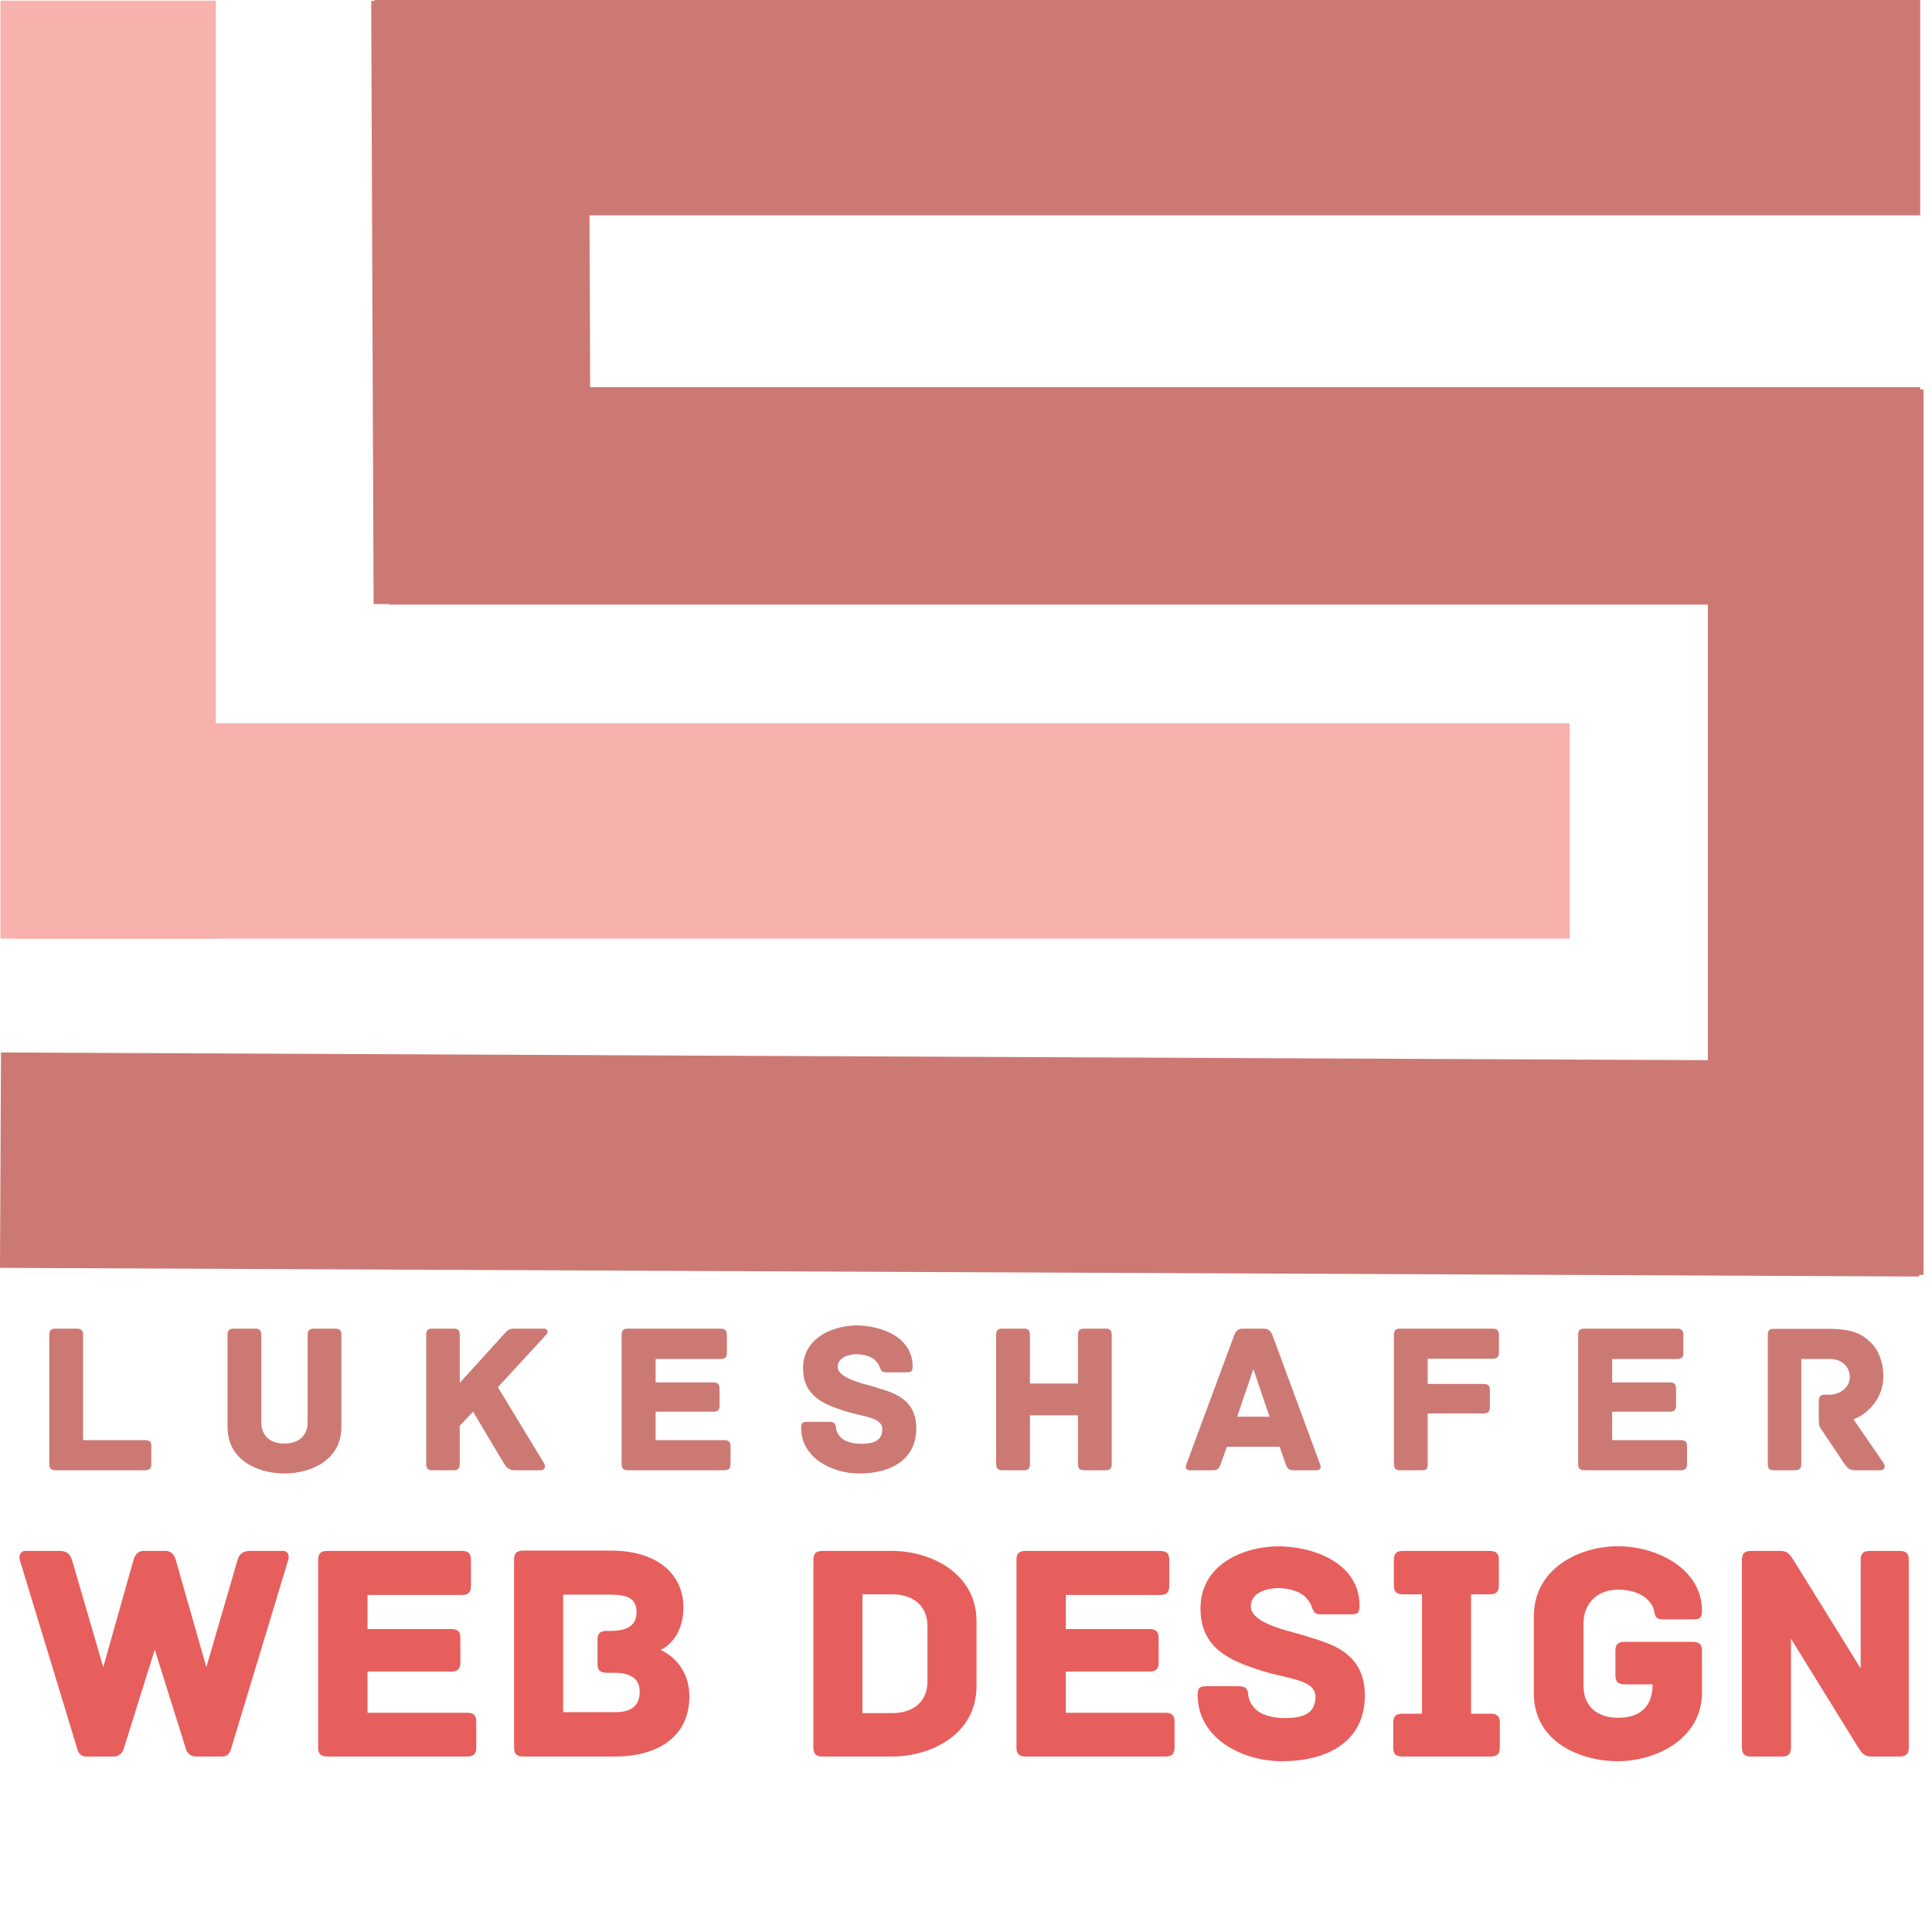 <svg xmlns="http://www.w3.org/2000/svg" xmlns:xlink="http://www.w3.org/1999/xlink" width="500" zoomAndPan="magnify" viewBox="0 0 375 375" height="500" preserveAspectRatio="xMidYMid meet" version="1.0"><defs><g/></defs><path stroke-linecap="butt" transform="matrix(0, 41.806, -41.802, 0, 20.994, 0.13)" fill="none" stroke-linejoin="miter" d="M -0 0 L 4.355 0 " stroke="rgb(96.86%, 69.8%, 67.839%)" stroke-width="1" stroke-opacity="1" stroke-miterlimit="4"/><path stroke-linecap="butt" transform="matrix(41.802, 0, 0, 41.802, 2.778, 161.29)" fill="none" stroke-linejoin="miter" d="M -0 -0 L 7.222 -0 " stroke="rgb(96.86%, 69.8%, 67.839%)" stroke-width="1" stroke-opacity="1" stroke-miterlimit="4"/><path stroke-linecap="butt" transform="matrix(-41.831, -0, 0, -41.802, 372.707, 20.901)" fill="none" stroke-linejoin="miter" d="M 0 -0 L 7.173 -0 " stroke="rgb(79.999%, 47.449%, 45.49%)" stroke-width="1" stroke-opacity="1" stroke-miterlimit="4"/><path stroke-linecap="butt" transform="matrix(41.789, 0.189, -0.189, 41.802, 0.095, 225.187)" fill="none" stroke-linejoin="miter" d="M -0 0 L 8.914 0 " stroke="rgb(79.999%, 47.449%, 45.49%)" stroke-width="1" stroke-opacity="1" stroke-miterlimit="4"/><path stroke-linecap="butt" transform="matrix(-41.768, -0, 0, -42.204, 372.712, 96.255)" fill="none" stroke-linejoin="miter" d="M 0 0 L 7.117 0 " stroke="rgb(79.999%, 47.449%, 45.49%)" stroke-width="1" stroke-opacity="1" stroke-miterlimit="4"/><path stroke-linecap="butt" transform="matrix(0.165, 41.761, -42.203, 0.167, 93.152, 0.107)" fill="none" stroke-linejoin="miter" d="M -0 -0 L 2.803 0 " stroke="rgb(79.999%, 47.449%, 45.49%)" stroke-width="1" stroke-opacity="1" stroke-miterlimit="4"/><path stroke-linecap="butt" transform="matrix(0, 41.732, -41.861, 0, 352.42, 75.6)" fill="none" stroke-linejoin="miter" d="M 0 -0 L 4.118 -0 " stroke="rgb(79.999%, 47.449%, 45.49%)" stroke-width="1" stroke-opacity="1" stroke-miterlimit="4"/><g fill="rgb(79.999%, 47.449%, 45.49%)" fill-opacity="1"><g transform="translate(6.476, 285.378)"><g><path d="M 21.688 -5.852 L 9.652 -5.852 L 9.652 -26.281 C 9.652 -27.242 9.191 -27.492 8.441 -27.492 L 4.305 -27.492 C 3.551 -27.492 3.094 -27.242 3.094 -26.281 L 3.094 -1.211 C 3.094 -0.461 3.344 0 4.305 0 L 21.688 0 C 22.648 0 22.898 -0.461 22.898 -1.211 L 22.898 -4.637 C 22.898 -5.391 22.648 -5.852 21.688 -5.852 Z M 21.688 -5.852 "/></g></g></g><g fill="rgb(79.999%, 47.449%, 45.49%)" fill-opacity="1"><g transform="translate(41.403, 285.378)"><g><path d="M 23.648 -27.492 L 19.512 -27.492 C 18.762 -27.492 18.301 -27.242 18.301 -26.281 L 18.301 -9.316 C 18.301 -6.684 16.547 -5.18 13.789 -5.18 C 11.031 -5.18 9.316 -6.684 9.316 -9.316 L 9.316 -26.281 C 9.316 -27.242 8.859 -27.492 8.105 -27.492 L 3.969 -27.492 C 3.219 -27.492 2.758 -27.242 2.758 -26.281 L 2.758 -8.398 C 2.758 -1.84 8.816 0.625 13.789 0.625 C 18.762 0.625 24.863 -1.84 24.863 -8.398 L 24.863 -26.281 C 24.863 -27.242 24.402 -27.492 23.648 -27.492 Z M 23.648 -27.492 "/></g></g></g><g fill="rgb(79.999%, 47.449%, 45.49%)" fill-opacity="1"><g transform="translate(79.629, 285.378)"><g><path d="M 25.988 -27.492 L 20.348 -27.492 C 19.387 -27.492 19.094 -27.41 18.258 -26.492 L 9.609 -16.965 L 9.609 -26.281 C 9.609 -27.242 9.152 -27.492 8.441 -27.492 L 4.305 -27.492 C 3.512 -27.492 3.094 -27.242 3.094 -26.281 L 3.094 -1.211 C 3.094 -0.25 3.512 0 4.305 0 L 8.441 0 C 9.152 0 9.609 -0.25 9.609 -1.211 L 9.609 -8.648 L 12.199 -11.363 C 14.457 -7.605 18.176 -1.336 18.176 -1.336 C 18.719 -0.461 19.262 0 20.266 0 L 25.363 0 C 26.156 0 26.324 -0.793 25.988 -1.336 L 17.008 -16.129 L 26.406 -26.324 C 26.785 -26.699 26.785 -27.492 25.988 -27.492 Z M 25.988 -27.492 "/></g></g></g><g fill="rgb(79.999%, 47.449%, 45.49%)" fill-opacity="1"><g transform="translate(117.563, 285.378)"><g><path d="M 23.023 -5.852 L 9.695 -5.852 L 9.695 -11.363 L 20.891 -11.363 C 21.852 -11.363 22.105 -11.824 22.105 -12.578 L 22.105 -15.836 C 22.105 -16.59 21.852 -17.047 20.891 -17.047 L 9.695 -17.047 L 9.695 -21.602 L 22.312 -21.602 C 23.273 -21.602 23.523 -22.062 23.523 -22.812 L 23.523 -26.281 C 23.523 -27.035 23.273 -27.492 22.312 -27.492 L 4.305 -27.492 C 3.344 -27.492 3.094 -27.035 3.094 -26.281 L 3.094 -1.211 C 3.094 -0.461 3.344 0 4.305 0 L 23.023 0 C 23.984 0 24.234 -0.461 24.234 -1.211 L 24.234 -4.637 C 24.234 -5.391 23.984 -5.852 23.023 -5.852 Z M 23.023 -5.852 "/></g></g></g><g fill="rgb(79.999%, 47.449%, 45.49%)" fill-opacity="1"><g transform="translate(154.369, 285.378)"><g><path d="M 16.047 -15.961 C 14.375 -16.629 8.23 -17.551 8.23 -20.098 C 8.23 -21.977 10.531 -22.523 11.91 -22.523 C 13.16 -22.523 14.668 -22.145 15.461 -21.395 C 15.961 -20.891 16.172 -20.559 16.336 -20.141 C 16.547 -19.598 16.672 -19.012 17.465 -19.012 L 21.559 -19.012 C 22.523 -19.012 22.773 -19.18 22.773 -20.18 C 22.773 -25.695 16.965 -28.121 11.656 -28.121 C 6.434 -27.91 1.504 -25.238 1.504 -19.805 C 1.504 -14.5 5.391 -12.828 9.609 -11.492 C 13.16 -10.363 16.879 -10.32 16.879 -7.98 C 16.879 -5.641 15.043 -5.141 12.785 -5.141 C 11.238 -5.141 9.527 -5.516 8.691 -6.52 C 8.148 -7.145 7.938 -7.688 7.898 -8.23 C 7.812 -9.277 7.355 -9.402 6.395 -9.402 L 2.34 -9.402 C 1.379 -9.402 1.129 -9.191 1.129 -8.23 C 1.129 -2.383 7.145 0.625 12.367 0.625 C 18.801 0.625 23.484 -2.215 23.484 -8.148 C 23.484 -13.832 19.055 -15.043 16.047 -15.961 Z M 16.047 -15.961 "/></g></g></g><g fill="rgb(79.999%, 47.449%, 45.49%)" fill-opacity="1"><g transform="translate(190.256, 285.378)"><g><path d="M 24.316 -27.492 L 20.18 -27.492 C 19.43 -27.492 18.969 -27.242 18.969 -26.281 L 18.969 -16.84 L 9.652 -16.84 L 9.652 -26.281 C 9.652 -27.242 9.234 -27.492 8.441 -27.492 L 4.305 -27.492 C 3.551 -27.492 3.094 -27.242 3.094 -26.281 L 3.094 -1.211 C 3.094 -0.25 3.551 0 4.305 0 L 8.441 0 C 9.234 0 9.652 -0.25 9.652 -1.211 L 9.652 -10.656 L 18.969 -10.656 L 18.969 -1.211 C 18.969 -0.25 19.43 0 20.18 0 L 24.316 0 C 25.07 0 25.531 -0.25 25.531 -1.211 L 25.531 -26.281 C 25.531 -27.242 25.07 -27.492 24.316 -27.492 Z M 24.316 -27.492 "/></g></g></g><g fill="rgb(79.999%, 47.449%, 45.49%)" fill-opacity="1"><g transform="translate(229.485, 285.378)"><g><path d="M 26.742 -1.172 L 17.508 -26.199 C 17.133 -27.074 16.715 -27.492 15.793 -27.492 L 11.781 -27.492 C 10.863 -27.492 10.402 -27.074 10.07 -26.199 L 0.793 -1.172 C 0.586 -0.668 0.586 0 1.504 0 L 5.891 0 C 6.812 0 7.145 -0.25 7.48 -1.254 L 8.648 -4.555 L 18.887 -4.555 L 20.055 -1.254 C 20.391 -0.25 20.727 0 21.645 0 L 26.031 0 C 26.949 0 26.949 -0.668 26.742 -1.172 Z M 13.789 -19.637 L 16.922 -10.402 L 10.656 -10.402 Z M 13.789 -19.637 "/></g></g></g><g fill="rgb(79.999%, 47.449%, 45.49%)" fill-opacity="1"><g transform="translate(267.461, 285.378)"><g><path d="M 22.27 -27.492 L 4.305 -27.492 C 3.344 -27.492 3.094 -27.035 3.094 -26.281 L 3.094 -1.211 C 3.094 -0.461 3.344 0 4.305 0 L 8.441 0 C 9.402 0 9.652 -0.168 9.652 -1.254 L 9.652 -11.031 L 20.516 -11.031 C 21.477 -11.031 21.727 -11.492 21.727 -12.242 L 21.727 -15.543 C 21.727 -16.297 21.477 -16.754 20.516 -16.754 L 9.652 -16.754 L 9.652 -21.645 L 22.27 -21.645 C 23.23 -21.645 23.484 -22.105 23.484 -22.855 L 23.484 -26.281 C 23.484 -27.035 23.23 -27.492 22.27 -27.492 Z M 22.27 -27.492 "/></g></g></g><g fill="rgb(79.999%, 47.449%, 45.49%)" fill-opacity="1"><g transform="translate(303.223, 285.378)"><g><path d="M 23.023 -5.852 L 9.695 -5.852 L 9.695 -11.363 L 20.891 -11.363 C 21.852 -11.363 22.105 -11.824 22.105 -12.578 L 22.105 -15.836 C 22.105 -16.59 21.852 -17.047 20.891 -17.047 L 9.695 -17.047 L 9.695 -21.602 L 22.312 -21.602 C 23.273 -21.602 23.523 -22.062 23.523 -22.812 L 23.523 -26.281 C 23.523 -27.035 23.273 -27.492 22.312 -27.492 L 4.305 -27.492 C 3.344 -27.492 3.094 -27.035 3.094 -26.281 L 3.094 -1.211 C 3.094 -0.461 3.344 0 4.305 0 L 23.023 0 C 23.984 0 24.234 -0.461 24.234 -1.211 L 24.234 -4.637 C 24.234 -5.391 23.984 -5.852 23.023 -5.852 Z M 23.023 -5.852 "/></g></g></g><g fill="rgb(79.999%, 47.449%, 45.49%)" fill-opacity="1"><g transform="translate(340.029, 285.378)"><g><path d="M 25.613 -1.336 L 19.723 -9.902 C 22.312 -10.781 25.531 -13.832 25.531 -18.219 C 25.531 -20.891 24.652 -23.273 23.105 -24.777 C 21.352 -26.531 19.348 -27.453 14.793 -27.453 L 4.262 -27.453 C 3.301 -27.453 3.094 -26.992 3.094 -26.242 L 3.094 -1.211 C 3.094 -0.25 3.512 0 4.262 0 L 8.398 0 C 9.152 0 9.609 -0.25 9.609 -1.211 L 9.609 -21.602 L 15.168 -21.602 C 17.34 -21.602 19.012 -20.223 19.012 -18.051 C 19.012 -16.086 17.09 -14.668 15.043 -14.668 L 14.207 -14.668 C 13.246 -14.668 12.996 -14.207 12.996 -13.453 L 12.996 -10.113 C 12.996 -8.941 13.078 -8.48 13.453 -7.98 L 17.969 -1.254 C 18.551 -0.375 19.055 0 20.055 0 L 24.988 0 C 25.781 0 25.988 -0.754 25.613 -1.336 Z M 25.613 -1.336 "/></g></g></g><g fill="rgb(90.199%, 37.25%, 36.079%)" fill-opacity="1"><g transform="translate(2.813, 340.94)"><g><path d="M 52.098 -39.906 L 45.672 -39.906 C 43.852 -39.906 43.426 -38.695 43.242 -37.969 L 37.238 -17.348 L 31.355 -37.969 C 31.113 -38.816 30.688 -39.906 29.355 -39.906 L 25.109 -39.906 C 23.715 -39.906 23.289 -38.816 23.047 -37.969 L 17.227 -17.348 L 11.219 -37.969 C 10.977 -38.695 10.613 -39.906 8.793 -39.906 L 2.121 -39.906 C 1.031 -39.906 0.848 -38.879 1.031 -38.148 L 12.25 -1.273 C 12.25 -1.273 12.555 0 13.891 0 L 19.227 0 C 20.805 0 21.168 -1.395 21.168 -1.395 L 27.23 -20.742 L 33.297 -1.395 C 33.297 -1.395 33.66 0 35.238 0 L 40.332 0 C 41.668 0 41.969 -1.273 41.969 -1.273 L 53.129 -38.148 C 53.371 -38.879 53.191 -39.906 52.098 -39.906 Z M 52.098 -39.906 "/></g></g></g><g fill="rgb(90.199%, 37.25%, 36.079%)" fill-opacity="1"><g transform="translate(57.27, 340.94)"><g><path d="M 33.418 -8.492 L 14.07 -8.492 L 14.07 -16.496 L 30.324 -16.496 C 31.719 -16.496 32.086 -17.164 32.086 -18.254 L 32.086 -22.988 C 32.086 -24.078 31.719 -24.746 30.324 -24.746 L 14.07 -24.746 L 14.07 -31.355 L 32.387 -31.355 C 33.781 -31.355 34.145 -32.023 34.145 -33.117 L 34.145 -38.148 C 34.145 -39.242 33.781 -39.906 32.387 -39.906 L 6.246 -39.906 C 4.852 -39.906 4.488 -39.242 4.488 -38.148 L 4.488 -1.758 C 4.488 -0.668 4.852 0 6.246 0 L 33.418 0 C 34.812 0 35.176 -0.668 35.176 -1.758 L 35.176 -6.73 C 35.176 -7.824 34.812 -8.492 33.418 -8.492 Z M 33.418 -8.492 "/></g></g></g><g fill="rgb(90.199%, 37.25%, 36.079%)" fill-opacity="1"><g transform="translate(95.293, 340.94)"><g><path d="M 32.934 -20.684 C 33.48 -20.926 37.359 -22.867 37.359 -28.992 C 37.359 -34.691 33.117 -39.969 23.23 -39.969 L 6.246 -39.969 C 4.852 -39.969 4.488 -39.301 4.488 -38.211 L 4.488 -1.758 C 4.488 -0.668 4.852 0 6.246 0 L 24.078 0 C 32.508 0 38.512 -3.941 38.512 -11.645 C 38.512 -18.195 33.418 -20.5 32.934 -20.684 Z M 24.199 -8.613 L 14.012 -8.613 L 14.012 -31.418 L 23.23 -31.418 C 26.383 -31.418 28.262 -30.75 28.262 -28.02 C 28.262 -25.656 26.746 -24.383 23.23 -24.383 L 22.441 -24.383 C 21.047 -24.383 20.684 -23.715 20.684 -22.621 L 20.684 -18.012 C 20.684 -16.922 21.047 -16.254 22.441 -16.254 L 23.836 -16.254 C 26.746 -16.254 28.871 -15.406 28.871 -12.555 C 28.871 -9.824 27.172 -8.613 24.199 -8.613 Z M 24.199 -8.613 "/></g></g></g><g fill="rgb(90.199%, 37.25%, 36.079%)" fill-opacity="1"><g transform="translate(136.954, 340.94)"><g/></g></g><g fill="rgb(90.199%, 37.25%, 36.079%)" fill-opacity="1"><g transform="translate(153.388, 340.94)"><g><path d="M 19.832 -39.906 L 6.246 -39.906 C 4.852 -39.906 4.488 -39.242 4.488 -38.148 L 4.488 -1.758 C 4.488 -0.668 4.852 0 6.246 0 L 19.832 0 C 27.051 0 36.148 -4.125 36.148 -13.645 L 36.148 -26.262 C 36.148 -35.723 27.051 -39.906 19.832 -39.906 Z M 26.625 -25.414 L 26.625 -14.496 C 26.625 -10.613 23.836 -8.43 19.832 -8.43 L 14.012 -8.43 L 14.012 -31.477 L 19.832 -31.477 C 23.836 -31.477 26.625 -29.234 26.625 -25.414 Z M 26.625 -25.414 "/></g></g></g><g fill="rgb(90.199%, 37.25%, 36.079%)" fill-opacity="1"><g transform="translate(192.806, 340.94)"><g><path d="M 33.418 -8.492 L 14.07 -8.492 L 14.07 -16.496 L 30.324 -16.496 C 31.719 -16.496 32.086 -17.164 32.086 -18.254 L 32.086 -22.988 C 32.086 -24.078 31.719 -24.746 30.324 -24.746 L 14.07 -24.746 L 14.07 -31.355 L 32.387 -31.355 C 33.781 -31.355 34.145 -32.023 34.145 -33.117 L 34.145 -38.148 C 34.145 -39.242 33.781 -39.906 32.387 -39.906 L 6.246 -39.906 C 4.852 -39.906 4.488 -39.242 4.488 -38.148 L 4.488 -1.758 C 4.488 -0.668 4.852 0 6.246 0 L 33.418 0 C 34.812 0 35.176 -0.668 35.176 -1.758 L 35.176 -6.73 C 35.176 -7.824 34.812 -8.492 33.418 -8.492 Z M 33.418 -8.492 "/></g></g></g><g fill="rgb(90.199%, 37.25%, 36.079%)" fill-opacity="1"><g transform="translate(230.829, 340.94)"><g><path d="M 23.289 -23.168 C 20.863 -24.141 11.949 -25.473 11.949 -29.172 C 11.949 -31.902 15.285 -32.691 17.285 -32.691 C 19.105 -32.691 21.289 -32.145 22.441 -31.055 C 23.168 -30.324 23.473 -29.84 23.715 -29.234 C 24.02 -28.445 24.199 -27.598 25.352 -27.598 L 31.297 -27.598 C 32.691 -27.598 33.055 -27.84 33.055 -29.293 C 33.055 -37.301 24.625 -40.816 16.922 -40.816 C 9.34 -40.516 2.184 -36.633 2.184 -28.75 C 2.184 -21.047 7.824 -18.621 13.949 -16.68 C 19.105 -15.043 24.504 -14.98 24.504 -11.586 C 24.504 -8.188 21.836 -7.461 18.559 -7.461 C 16.316 -7.461 13.828 -8.008 12.617 -9.461 C 11.828 -10.371 11.523 -11.16 11.465 -11.949 C 11.34 -13.465 10.676 -13.645 9.281 -13.645 L 3.395 -13.645 C 2 -13.645 1.637 -13.344 1.637 -11.949 C 1.637 -3.457 10.371 0.91 17.953 0.91 C 27.293 0.91 34.086 -3.215 34.086 -11.828 C 34.086 -20.074 27.656 -21.836 23.289 -23.168 Z M 23.289 -23.168 "/></g></g></g><g fill="rgb(90.199%, 37.25%, 36.079%)" fill-opacity="1"><g transform="translate(267.518, 340.94)"><g><path d="M 21.836 -8.309 L 18.012 -8.309 L 18.012 -31.477 L 21.652 -31.477 C 23.047 -31.477 23.41 -32.145 23.41 -33.238 L 23.41 -38.148 C 23.41 -39.242 23.047 -39.906 21.652 -39.906 L 4.793 -39.906 C 3.395 -39.906 3.031 -39.242 3.031 -38.148 L 3.031 -33.238 C 3.031 -32.145 3.395 -31.477 4.793 -31.477 L 8.492 -31.477 L 8.492 -8.309 L 4.672 -8.309 C 3.273 -8.309 2.91 -7.641 2.91 -6.551 L 2.91 -1.758 C 2.91 -0.668 3.273 0 4.672 0 L 21.836 0 C 23.23 0 23.594 -0.668 23.594 -1.758 L 23.594 -6.551 C 23.594 -7.641 23.23 -8.309 21.836 -8.309 Z M 21.836 -8.309 "/></g></g></g><g fill="rgb(90.199%, 37.25%, 36.079%)" fill-opacity="1"><g transform="translate(294.443, 340.94)"><g><path d="M 34.145 -22.258 L 20.863 -22.258 C 19.469 -22.258 19.105 -21.59 19.105 -20.5 L 19.105 -15.77 C 19.105 -14.676 19.469 -14.012 20.863 -14.012 L 26.324 -14.012 C 26.324 -9.34 23.531 -7.52 19.59 -7.52 C 15.586 -7.52 12.918 -9.766 12.918 -13.645 L 12.918 -25.836 C 12.918 -29.719 15.586 -32.387 19.59 -32.387 C 23.652 -32.387 25.836 -30.566 26.504 -28.688 C 26.809 -27.84 26.566 -26.625 28.262 -26.625 L 34.145 -26.625 C 35.543 -26.625 35.906 -26.867 35.906 -28.324 C 35.906 -36.449 27.172 -40.816 19.59 -40.816 C 12.434 -40.816 3.273 -36.754 3.273 -27.172 L 3.273 -12.25 C 3.273 -2.73 12.434 0.91 19.59 0.91 C 26.504 0.91 35.359 -2.973 35.906 -11.707 L 35.906 -20.5 C 35.906 -21.59 35.543 -22.258 34.145 -22.258 Z M 34.145 -22.258 "/></g></g></g><g fill="rgb(90.199%, 37.25%, 36.079%)" fill-opacity="1"><g transform="translate(333.618, 340.94)"><g><path d="M 35.117 -39.906 L 29.293 -39.906 C 28.203 -39.906 27.535 -39.543 27.535 -38.148 L 27.535 -17.102 L 14.676 -37.848 C 13.891 -39.059 13.465 -39.906 11.949 -39.906 L 6.246 -39.906 C 4.852 -39.906 4.488 -39.242 4.488 -38.148 L 4.488 -1.758 C 4.488 -0.363 5.156 0 6.246 0 L 12.25 0 C 13.344 0 14.012 -0.363 14.012 -1.758 L 14.012 -22.867 L 26.867 -2.062 C 27.656 -0.848 28.082 0 29.598 0 L 35.117 0 C 36.512 0 36.875 -0.668 36.875 -1.758 L 36.875 -38.148 C 36.875 -39.543 36.207 -39.906 35.117 -39.906 Z M 35.117 -39.906 "/></g></g></g></svg>